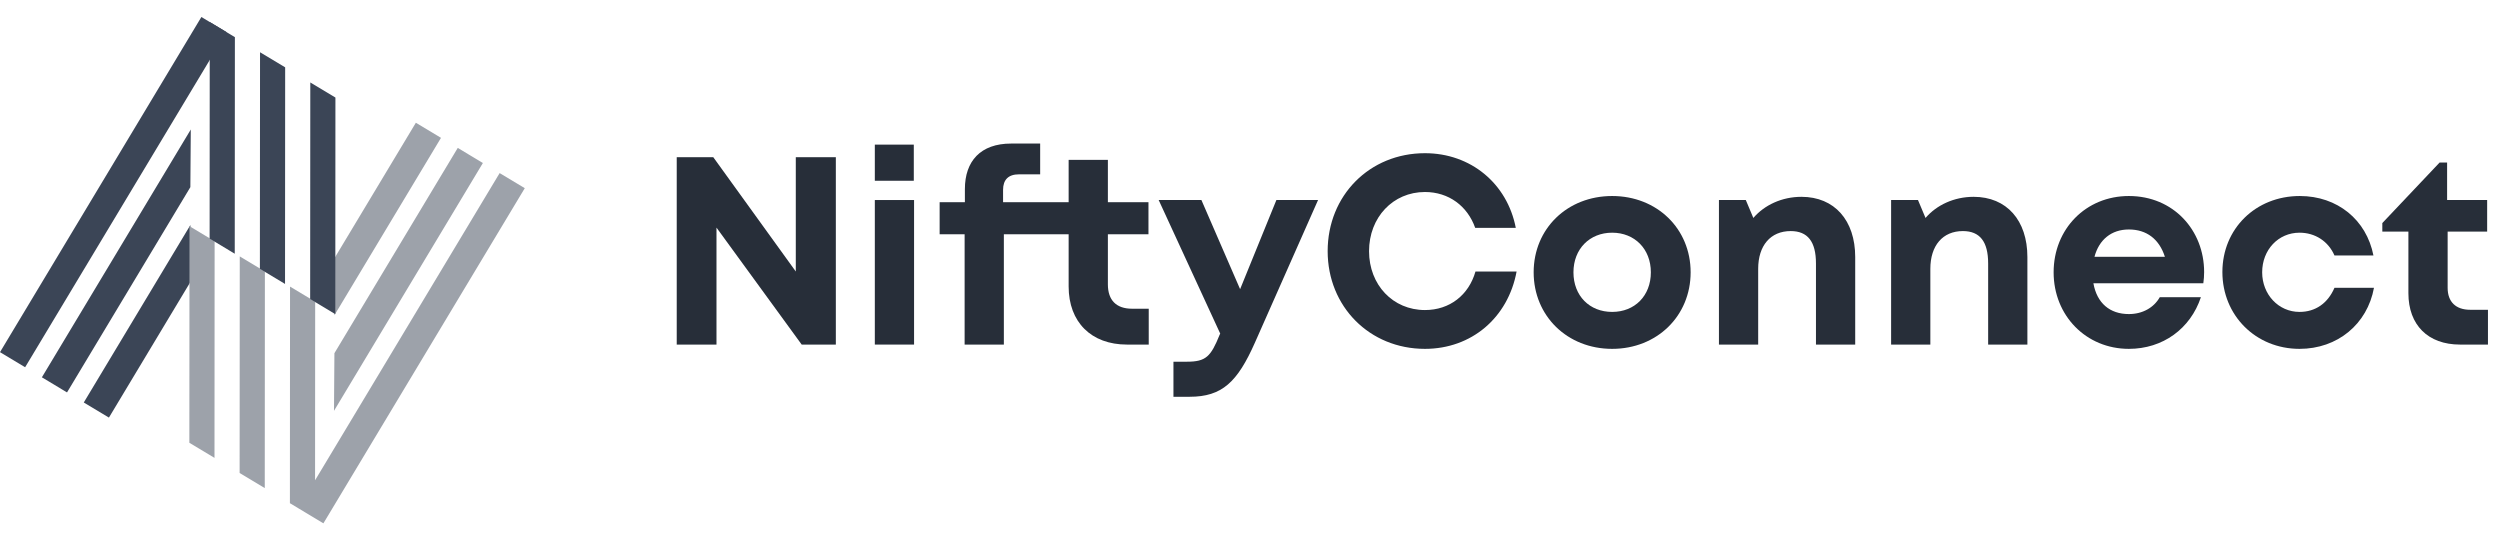 <svg width="158" height="35" viewBox="0 0 158 35" fill="none" xmlns="http://www.w3.org/2000/svg">
<path fill-rule="evenodd" clip-rule="evenodd" d="M12.727 1.075L14.315 2.029L1.588 23.21L-0 22.256L12.727 1.075ZM12.058 8.184L12.031 11.828L4.236 24.801L2.647 23.846L12.058 8.184ZM12.006 17.866L12.033 14.223L5.295 25.437L6.884 26.392L12.006 17.866Z" fill="#3B4556"/>
<path fill-rule="evenodd" clip-rule="evenodd" d="M21.135 22.321L21.108 25.965L30.518 10.302L28.93 9.348L21.135 22.321ZM18.851 32.12L20.439 33.074L33.166 11.893L31.577 10.939L19.912 30.354L19.919 19.068L18.33 18.113L18.322 31.802L18.851 32.12L18.851 32.12ZM21.133 19.926L21.16 16.282L26.282 7.757L27.871 8.712L21.133 19.926ZM11.976 14.295L13.564 15.25L13.556 28.938L11.967 27.983L11.976 14.295ZM16.741 17.159L15.153 16.204L15.144 29.892L16.733 30.847L16.741 17.159Z" fill="#9DA2AA"/>
<path fill-rule="evenodd" clip-rule="evenodd" d="M19.611 5.211L21.199 6.165L21.191 19.854L19.602 18.899L19.611 5.211ZM18.022 4.256L16.434 3.302L16.425 16.99L18.014 17.945L18.022 4.256ZM14.845 2.347L13.256 1.393L13.248 15.081L14.836 16.035L14.845 2.347Z" fill="#3B4556"/>
<path d="M50.294 9.935V17.159L45.079 9.935H42.769V21.777H45.282V14.385L50.667 21.777H52.825V9.935H50.294Z" fill="#272E39"/>
<path d="M55.289 11.424H57.752V9.14H55.289V11.424ZM55.289 21.777H57.769V12.642H55.289V21.777Z" fill="#272E39"/>
<path d="M71.547 19.511C70.545 19.511 70.018 18.969 70.018 17.971V14.807H72.583V12.777H70.018V10.104H67.538V12.777H63.394V11.999C63.394 11.356 63.733 11.018 64.396 11.018H65.738V9.073H63.903C61.967 9.073 60.981 10.189 60.981 11.948V12.777H59.385V14.807H60.964V21.777H63.444V14.807H67.538V18.106C67.538 20.356 68.965 21.777 71.224 21.777H72.6V19.511H71.547Z" fill="#272E39"/>
<path d="M80.668 12.642L78.375 18.276L75.929 12.642H73.228L77.118 21.084L77.084 21.151C76.523 22.539 76.218 22.86 75.011 22.86H74.162V25.076H75.181C77.237 25.076 78.205 24.146 79.309 21.659L83.301 12.642H80.668Z" fill="#272E39"/>
<path d="M90.057 22.048C92.995 22.048 95.306 20.086 95.849 17.159H93.25C92.826 18.648 91.62 19.595 90.057 19.595C88.035 19.595 86.524 18.005 86.524 15.873C86.524 13.742 88.035 12.135 90.057 12.135C91.552 12.135 92.741 13.014 93.233 14.402H95.798C95.255 11.593 92.945 9.682 90.057 9.682C86.558 9.682 83.908 12.354 83.908 15.873C83.908 19.375 86.558 22.048 90.057 22.048Z" fill="#272E39"/>
<path d="M101.888 22.048C104.724 22.048 106.848 19.967 106.848 17.21C106.848 14.452 104.724 12.388 101.888 12.388C99.051 12.388 96.927 14.452 96.927 17.21C96.927 19.967 99.051 22.048 101.888 22.048ZM101.888 19.713C100.461 19.713 99.442 18.698 99.442 17.21C99.442 15.738 100.461 14.706 101.888 14.706C103.314 14.706 104.334 15.738 104.334 17.21C104.334 18.698 103.314 19.713 101.888 19.713Z" fill="#272E39"/>
<path d="M113.851 12.439C112.611 12.439 111.507 12.963 110.811 13.775L110.335 12.642H108.637V21.777H111.117V16.99C111.117 15.518 111.898 14.604 113.172 14.604C114.242 14.604 114.769 15.264 114.769 16.651V21.777H117.249V16.245C117.249 13.928 115.941 12.439 113.851 12.439Z" fill="#272E39"/>
<path d="M124.733 12.439C123.493 12.439 122.389 12.963 121.693 13.775L121.217 12.642H119.518V21.777H121.998V16.99C121.998 15.518 122.78 14.604 124.054 14.604C125.124 14.604 125.651 15.264 125.651 16.651V21.777H128.131V16.245C128.131 13.928 126.823 12.439 124.733 12.439Z" fill="#272E39"/>
<path d="M139.301 17.193C139.301 14.554 137.365 12.388 134.545 12.388C131.827 12.388 129.789 14.469 129.789 17.21C129.789 19.95 131.844 22.048 134.545 22.048C136.685 22.048 138.435 20.779 139.097 18.783H136.498C136.125 19.443 135.411 19.849 134.545 19.849C133.339 19.849 132.524 19.155 132.303 17.903H139.25C139.284 17.666 139.301 17.43 139.301 17.193ZM134.545 14.503C135.666 14.503 136.464 15.112 136.821 16.229H132.371C132.66 15.146 133.441 14.503 134.545 14.503Z" fill="#272E39"/>
<path d="M145.33 22.048C147.725 22.048 149.611 20.492 150.035 18.191H147.538C147.114 19.172 146.332 19.713 145.33 19.713C144.005 19.713 142.969 18.614 142.969 17.21C142.969 15.789 143.988 14.706 145.33 14.706C146.315 14.706 147.148 15.247 147.538 16.144H150.001C149.56 13.894 147.725 12.388 145.347 12.388C142.561 12.388 140.455 14.452 140.455 17.193C140.455 19.933 142.561 22.048 145.33 22.048Z" fill="#272E39"/>
<path d="M156.118 19.578C155.2 19.578 154.691 19.071 154.691 18.191V14.638H157.188V12.642H154.657V10.274H154.181L150.563 14.097V14.638H152.211V18.529C152.211 20.543 153.451 21.777 155.472 21.777H157.239V19.578H156.118Z" fill="#272E39"/>
</svg>
